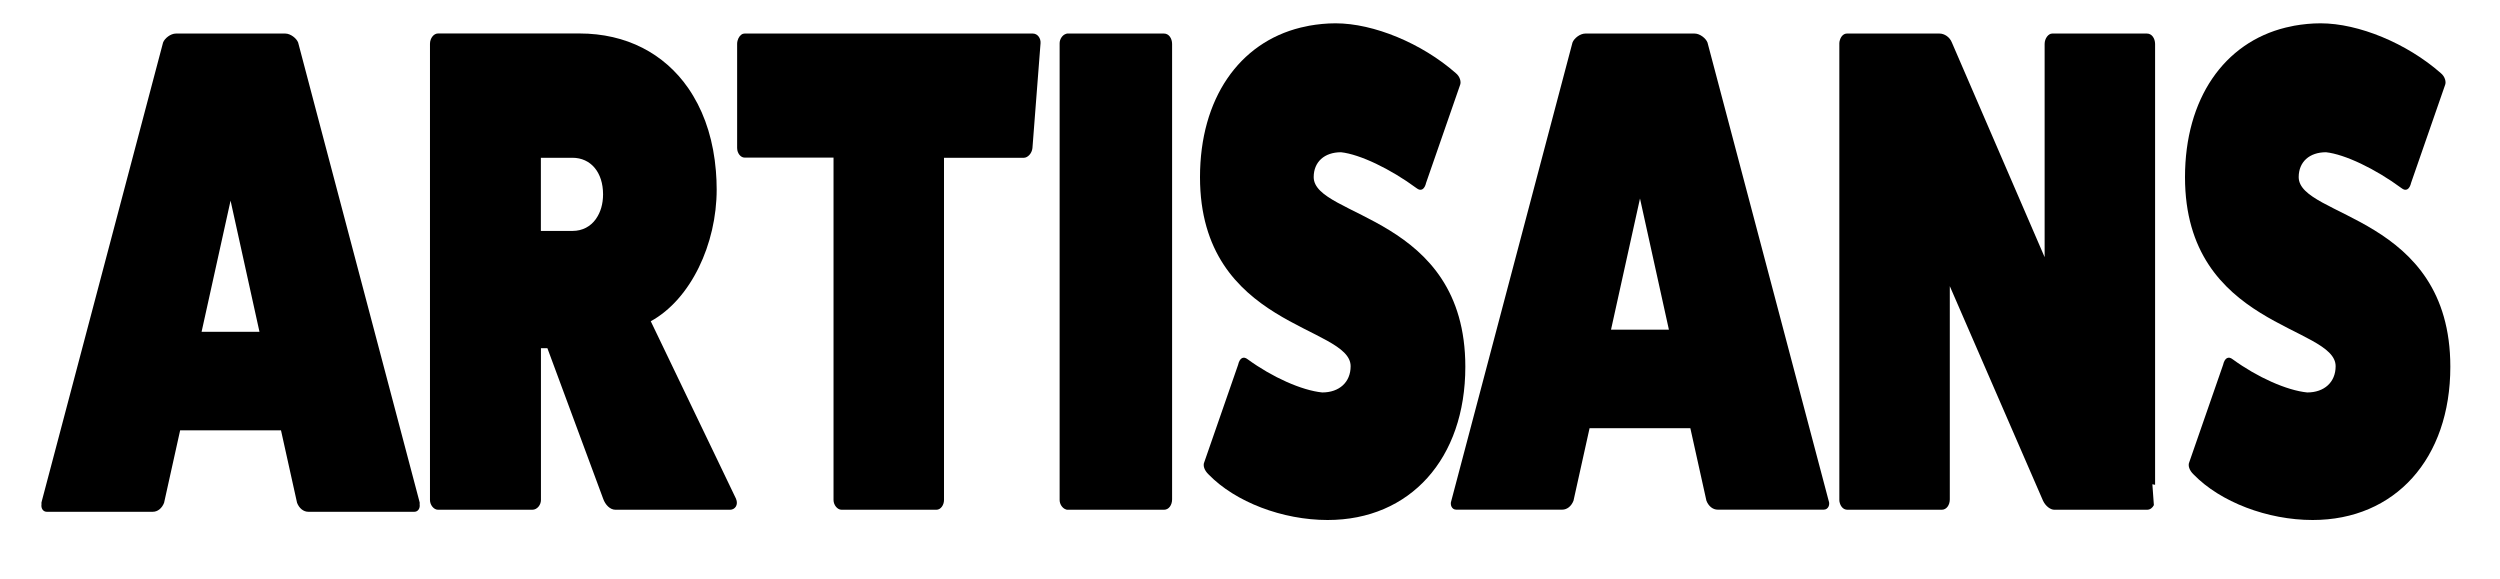 <svg width="302" height="70" viewBox="0 0 302 70" fill="none" xmlns="http://www.w3.org/2000/svg">
<g id="artisans-logo 1">
<rect width="302" height="70" fill="white"/>
<rect width="302" height="70" fill="url(#paint0_linear)"/>
<g id="logo">
<path id="Vector" fill-rule="evenodd" clip-rule="evenodd" d="M158.694 21.392C158.694 19.562 159.985 18.391 161.995 18.391C164.257 18.636 167.948 20.388 171.12 22.731C171.64 23.143 172.09 22.898 172.281 22.061L176.362 10.313C176.553 9.9 176.362 9.231 175.842 8.818C171.761 5.237 165.938 2.816 161.337 2.816C160.228 2.816 159.171 2.928 158.157 3.106C157.802 3.173 157.464 3.251 157.126 3.329C149.683 5.159 144.96 11.92 144.96 21.403C144.96 39.577 163.157 39.32 163.157 44.24C163.157 46.159 161.796 47.409 159.725 47.409C157.264 47.163 153.703 45.579 150.722 43.404C150.202 42.991 149.752 43.236 149.561 44.073L145.48 55.821C145.289 56.234 145.48 56.825 146 57.316C149.241 60.652 154.934 62.816 160.375 62.816C170.349 62.816 177.012 55.397 177.012 44.307C177.012 25.977 158.694 26.312 158.694 21.392Z" fill="black"/>
<path id="Vector_2" fill-rule="evenodd" clip-rule="evenodd" d="M50.641 60.484L38.051 12.857L37.245 9.8L36.015 5.137C35.824 4.635 35.105 4.054 34.464 4.054H21.25C20.6 4.054 19.889 4.635 19.699 5.137L5.063 60.484C5.003 60.641 4.994 60.797 5.011 60.942C4.942 61.388 5.193 61.823 5.644 61.823H18.459C19.04 61.823 19.56 61.41 19.82 60.741L21.761 51.983H33.944L35.885 60.741C36.145 61.41 36.665 61.823 37.245 61.823H50.061C50.511 61.823 50.763 61.377 50.693 60.942C50.719 60.797 50.702 60.641 50.641 60.484ZM27.852 24.237L31.344 40.079H24.352L27.852 24.237Z" fill="black"/>
<path id="Vector_3" fill-rule="evenodd" clip-rule="evenodd" d="M140.619 4.054H140.567H140.376H130.905H129.155H128.912C128.852 4.054 128.791 4.088 128.722 4.11C128.34 4.244 128.003 4.724 128.003 5.226V5.304V32.626V32.995V60.317V60.406C128.003 60.908 128.34 61.388 128.722 61.522C128.782 61.544 128.843 61.578 128.912 61.578H129.164H130.914H140.376H140.567H140.619C141.199 61.578 141.589 60.998 141.589 60.328V56.446V55.442V54.103V50.31V46.048V43.683V41.395V33.999V31.645V24.248V21.961V19.596V15.334V11.54V10.202V9.198V5.315C141.589 4.635 141.199 4.054 140.619 4.054Z" fill="black"/>
<path id="Vector_4" fill-rule="evenodd" clip-rule="evenodd" d="M86.471 55.163L83.698 49.395L79.782 41.239L78.612 38.807C83.465 36.141 86.575 29.469 86.575 22.887C86.575 22.128 86.541 21.381 86.48 20.644C86.194 17.152 85.249 14.095 83.742 11.585C83.543 11.262 83.343 10.938 83.126 10.626C80.232 6.464 75.657 4.043 69.999 4.043H52.912C52.392 4.043 51.941 4.623 51.941 5.293V60.406C51.941 60.986 52.392 61.578 52.912 61.578H64.306C64.887 61.578 65.346 60.998 65.346 60.406V42.065H66.126L72.859 60.239C73.118 60.986 73.699 61.578 74.349 61.578H74.462H74.938H81.255H81.619H83.023H88.196C88.776 61.578 89.235 60.998 88.906 60.239L86.471 55.163ZM72.018 26.401C72.009 26.412 72.001 26.423 71.992 26.446C71.342 27.361 70.363 27.896 69.159 27.896H65.337V19.06H69.159C71.359 19.06 72.85 20.812 72.85 23.478C72.85 24.661 72.538 25.654 72.018 26.401Z" fill="black"/>
<path id="Vector_5" fill-rule="evenodd" clip-rule="evenodd" d="M124.771 4.054H122.327H97.614H89.946C89.885 4.054 89.833 4.066 89.772 4.077C89.469 4.166 89.201 4.501 89.097 4.914C89.062 5.036 89.045 5.159 89.045 5.293V17.878C89.045 17.967 89.053 18.056 89.071 18.145C89.175 18.67 89.556 19.038 89.946 19.038H100.69V34.869V36.163V39.778V60.406C100.69 60.986 101.141 61.578 101.661 61.578H104.806H105.837H109.841H110.595H113.125C113.645 61.578 114.035 60.998 114.035 60.406V19.06H118.688H123.679C124.129 19.06 124.649 18.558 124.719 17.889L125.221 11.384L125.698 5.215C125.741 4.635 125.351 4.054 124.771 4.054Z" fill="black"/>
<path id="Vector_6" fill-rule="evenodd" clip-rule="evenodd" d="M277.682 21.392C277.682 19.562 278.973 18.391 280.984 18.391C283.245 18.636 286.937 20.388 290.108 22.731C290.628 23.143 291.078 22.898 291.269 22.061L295.35 10.313C295.541 9.9 295.35 9.231 294.83 8.818C290.749 5.237 284.926 2.816 280.325 2.816C279.216 2.816 278.159 2.928 277.145 3.106C276.79 3.173 276.452 3.251 276.114 3.329C268.671 5.159 263.948 11.92 263.948 21.403C263.948 39.577 282.145 39.32 282.145 44.24C282.145 46.159 280.784 47.409 278.713 47.409C276.253 47.163 272.691 45.579 269.71 43.404C269.191 42.991 268.74 43.236 268.549 44.073L264.468 55.821C264.278 56.234 264.468 56.825 264.988 57.316C268.229 60.652 273.922 62.816 279.363 62.816C289.337 62.816 296 55.397 296 44.307C296 25.977 277.682 26.312 277.682 21.392Z" fill="black"/>
<path id="Vector_7" fill-rule="evenodd" clip-rule="evenodd" d="M259.356 4.054H247.901C247.45 4.054 246.991 4.635 246.991 5.304V31.064L235.787 5.137C235.527 4.467 234.877 4.054 234.297 4.054H233.499H223.101C222.711 4.054 222.391 4.389 222.261 4.835C222.218 4.958 222.192 5.092 222.192 5.215V5.293V60.406C222.192 60.529 222.209 60.652 222.252 60.775C222.373 61.198 222.677 61.544 223.075 61.567C223.084 61.567 223.093 61.578 223.101 61.578H234.756H234.565C235.146 61.578 235.536 60.998 235.536 60.328V56.412V34.568L246.8 60.495C247.121 61.165 247.71 61.578 248.161 61.578H259.364C259.737 61.578 260.023 61.343 260.188 61.02C260.127 60.161 260.066 59.324 260.006 58.498C260.084 58.521 260.153 58.521 260.231 58.543C260.266 58.554 260.3 58.554 260.335 58.566V5.304C260.326 4.635 259.945 4.054 259.356 4.054Z" fill="black"/>
<path id="Vector_8" fill-rule="evenodd" clip-rule="evenodd" d="M220.9 60.484L206.265 5.137C206.074 4.635 205.355 4.054 204.714 4.054H191.508C190.859 4.054 190.148 4.635 189.957 5.137L175.322 60.484C175.132 60.986 175.383 61.566 175.903 61.566H188.718C189.299 61.566 189.819 61.154 190.079 60.484L192.02 51.727H204.194L206.135 60.484C206.395 61.154 206.915 61.566 207.495 61.566H220.311C220.839 61.566 221.099 60.986 220.9 60.484ZM198.111 23.98L201.603 39.822H194.611L198.111 23.98Z" fill="black"/>
</g>
</g>
<defs>
<linearGradient id="paint0_linear" x1="151" y1="0" x2="151" y2="70" gradientUnits="userSpaceOnUse">
<stop stop-color="white"/>
<stop offset="1" stop-color="white" stop-opacity="0"/>
</linearGradient>
</defs>
</svg>
